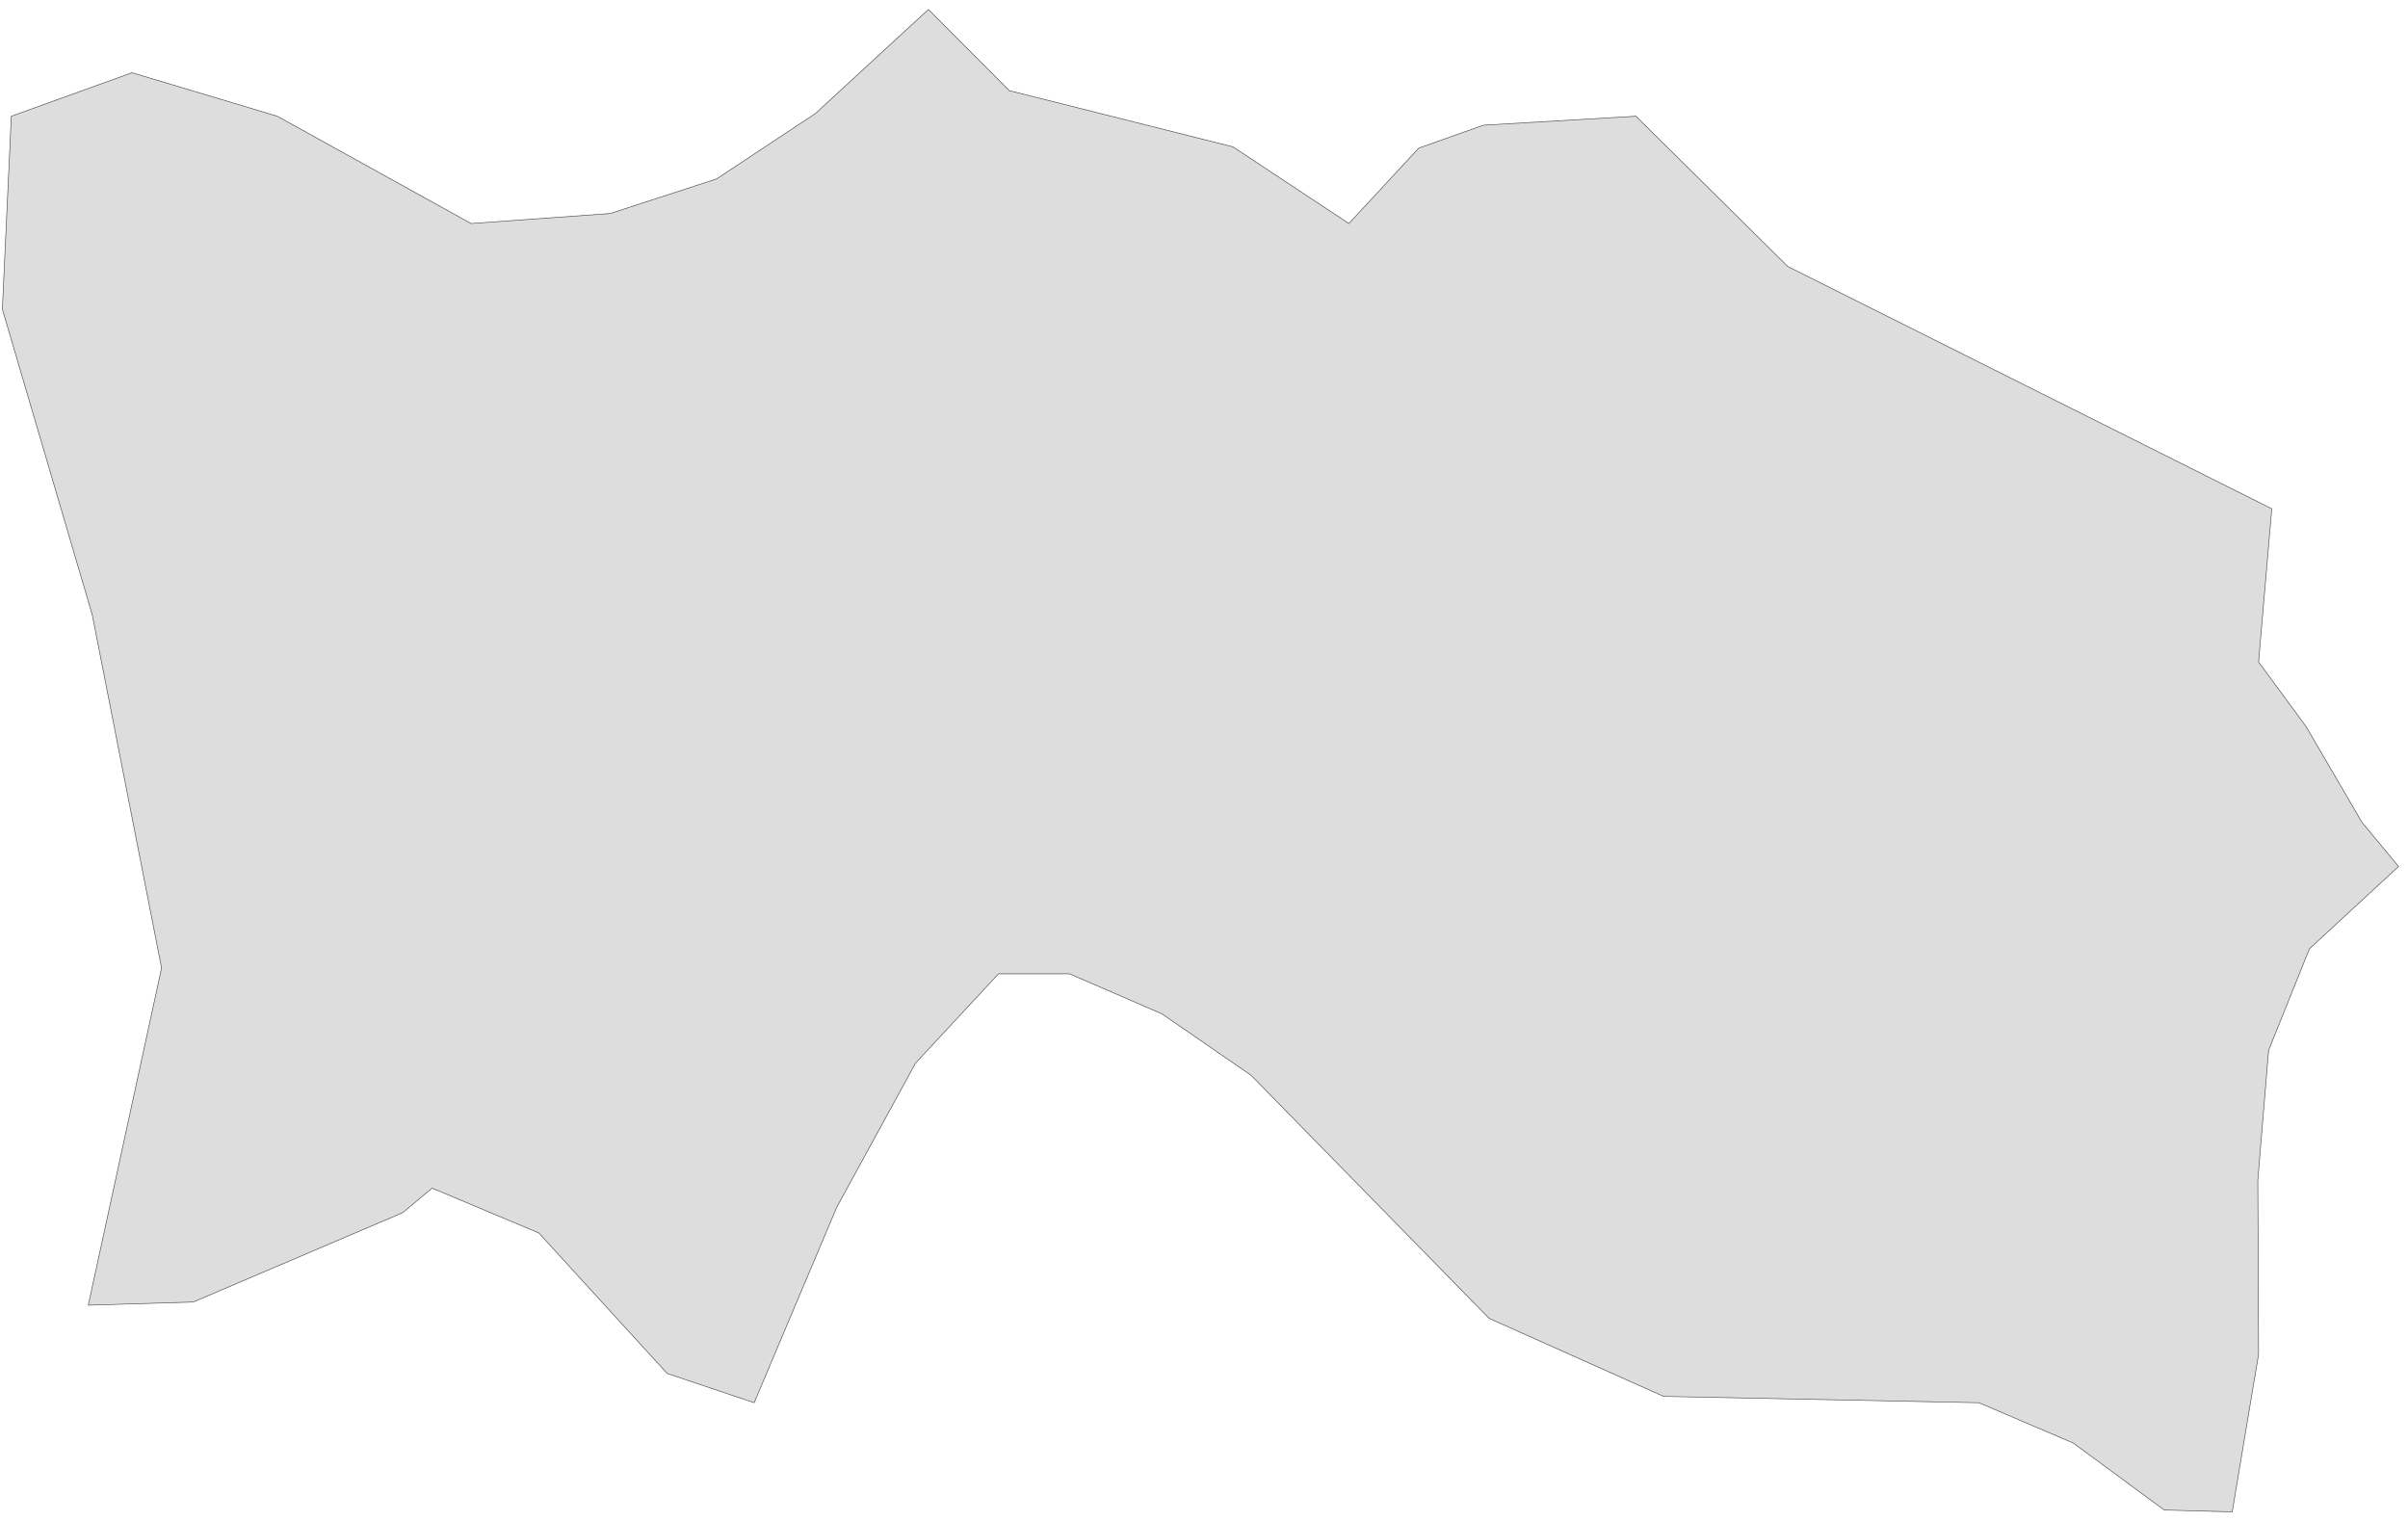 ﻿<?xml version="1.0" encoding="utf-8"?>
<svg xmlns="http://www.w3.org/2000/svg" viewBox="0 0 1021 645" style="stroke-width:0.25px;stroke-linejoin:round;stroke:#444;fill:#ddd" fill-rule="evenodd">
  <path class="JE" d="M693.646 49.275L758.026 112.985 963.238 215.703 957.649 280.642 977.768 308.026 1001.464 348.599 1017 367.376 979.221 402.249 961.897 445.281 957.314 500.496 957.649 574.153 946.472 640.992 917.635 640.21 879.074 611.82 839.06 594.719 705.382 592.036 631.389 558.952 530.46 455.899 492.681 429.856 453.45 412.867 423.383 412.867 388.175 450.757 354.756 511.896 319.771 594.719 282.887 582.312 228.454 522.738 183.187 503.737 170.78 514.132 81.922 552.022 37.437 553.363 68.51 410.408 39.114 260.635 1 131.092 4.8 49.275 55.991 30.833 117.577 49.275 199.729 94.766 258.744 90.519 303.788 75.877 345.702 48.158 393.652 4.008 427.966 38.434 522.748 62.241 571.927 94.766 601.547 62.8 628.931 53.076 693.646 49.275Z" />
</svg>